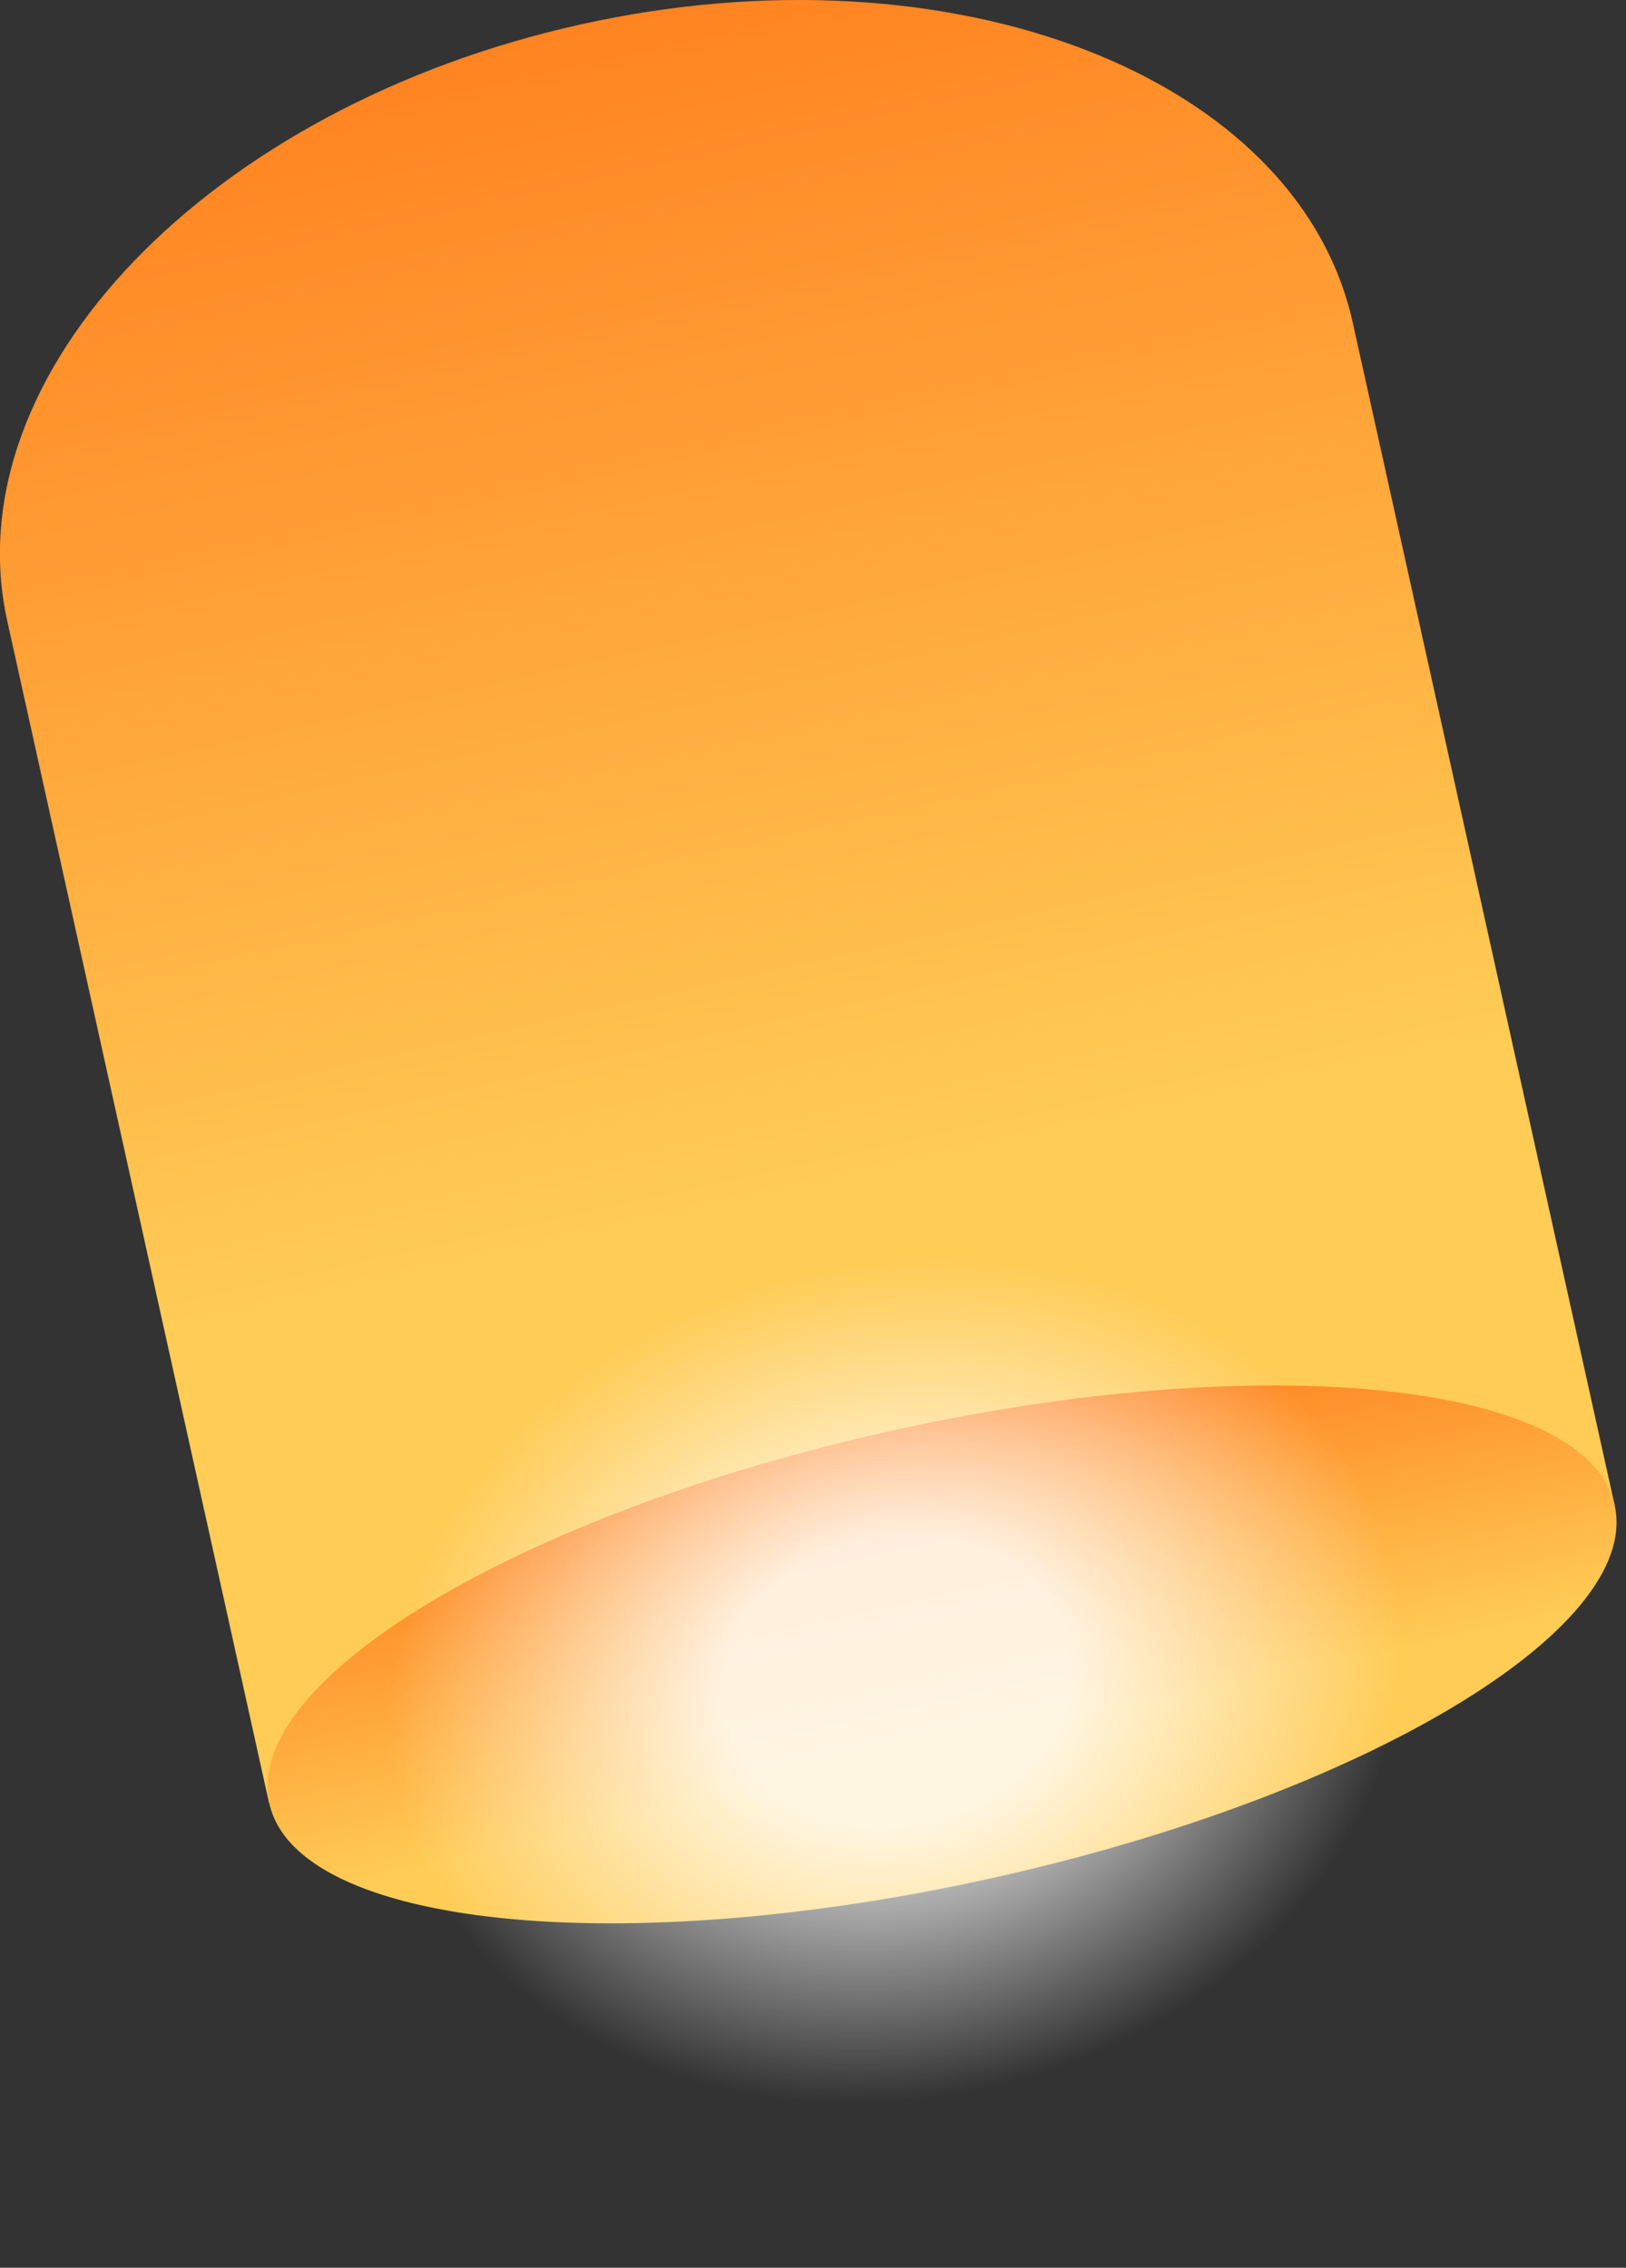 <?xml version="1.0" encoding="UTF-8"?><svg id="Layer_2" xmlns="http://www.w3.org/2000/svg" xmlns:xlink="http://www.w3.org/1999/xlink" viewBox="0 0 76.12 106.13"><rect x="0" y="0" width="76.12" height="106.13" fill="#333333" stroke="none"/><defs><style>.cls-1{fill:url(#Degradado_sin_nombre_37);opacity:.83;}.cls-2{fill:url(#Degradado_sin_nombre_48);}.cls-3{fill:url(#Degradado_sin_nombre_48-2);}</style><linearGradient id="Degradado_sin_nombre_48" x1="85.92" y1="-59.97" x2="85.92" y2="-138.11" gradientTransform="translate(-26.82 154.55) rotate(-12.49)" gradientUnits="userSpaceOnUse"><stop offset=".29" stop-color="#fc5"/><stop offset="1" stop-color="#ff8321"/></linearGradient><linearGradient id="Degradado_sin_nombre_48-2" x1="85.92" y1="-49.24" x2="85.92" y2="-70.7" xlink:href="#Degradado_sin_nombre_48"/><radialGradient id="Degradado_sin_nombre_37" cx="185.02" cy="-292.25" fx="185.02" fy="-292.25" r="34.3" gradientTransform="translate(-78.09 342.65) rotate(-9.86) scale(.99 .82) skewX(3.93)" gradientUnits="userSpaceOnUse"><stop offset=".24" stop-color="#fff"/><stop offset=".7" stop-color="#fff" stop-opacity="0"/><stop offset="1" stop-color="#fff" stop-opacity="0"/></radialGradient></defs><g id="Layer_1-2"><g><path class="cls-2" d="M27.2,1.14C9.81,4.99-2.22,17.49,.34,29.06l12.26,55.34,62.99-13.95L63.33,15.11C60.77,3.54,44.59-2.72,27.2,1.14Z"/><path class="cls-3" d="M75.59,70.45c1.28,5.78-11.78,13.6-29.17,17.45-17.39,3.85-32.53,2.29-33.81-3.5-1.28-5.78,11.78-13.6,29.17-17.45,17.39-3.85,32.53-2.29,33.81,3.5Z"/><ellipse class="cls-1" cx="42.08" cy="77.8" rx="34.3" ry="28" transform="translate(-15.83 10.94) rotate(-12.49)"/></g></g></svg>